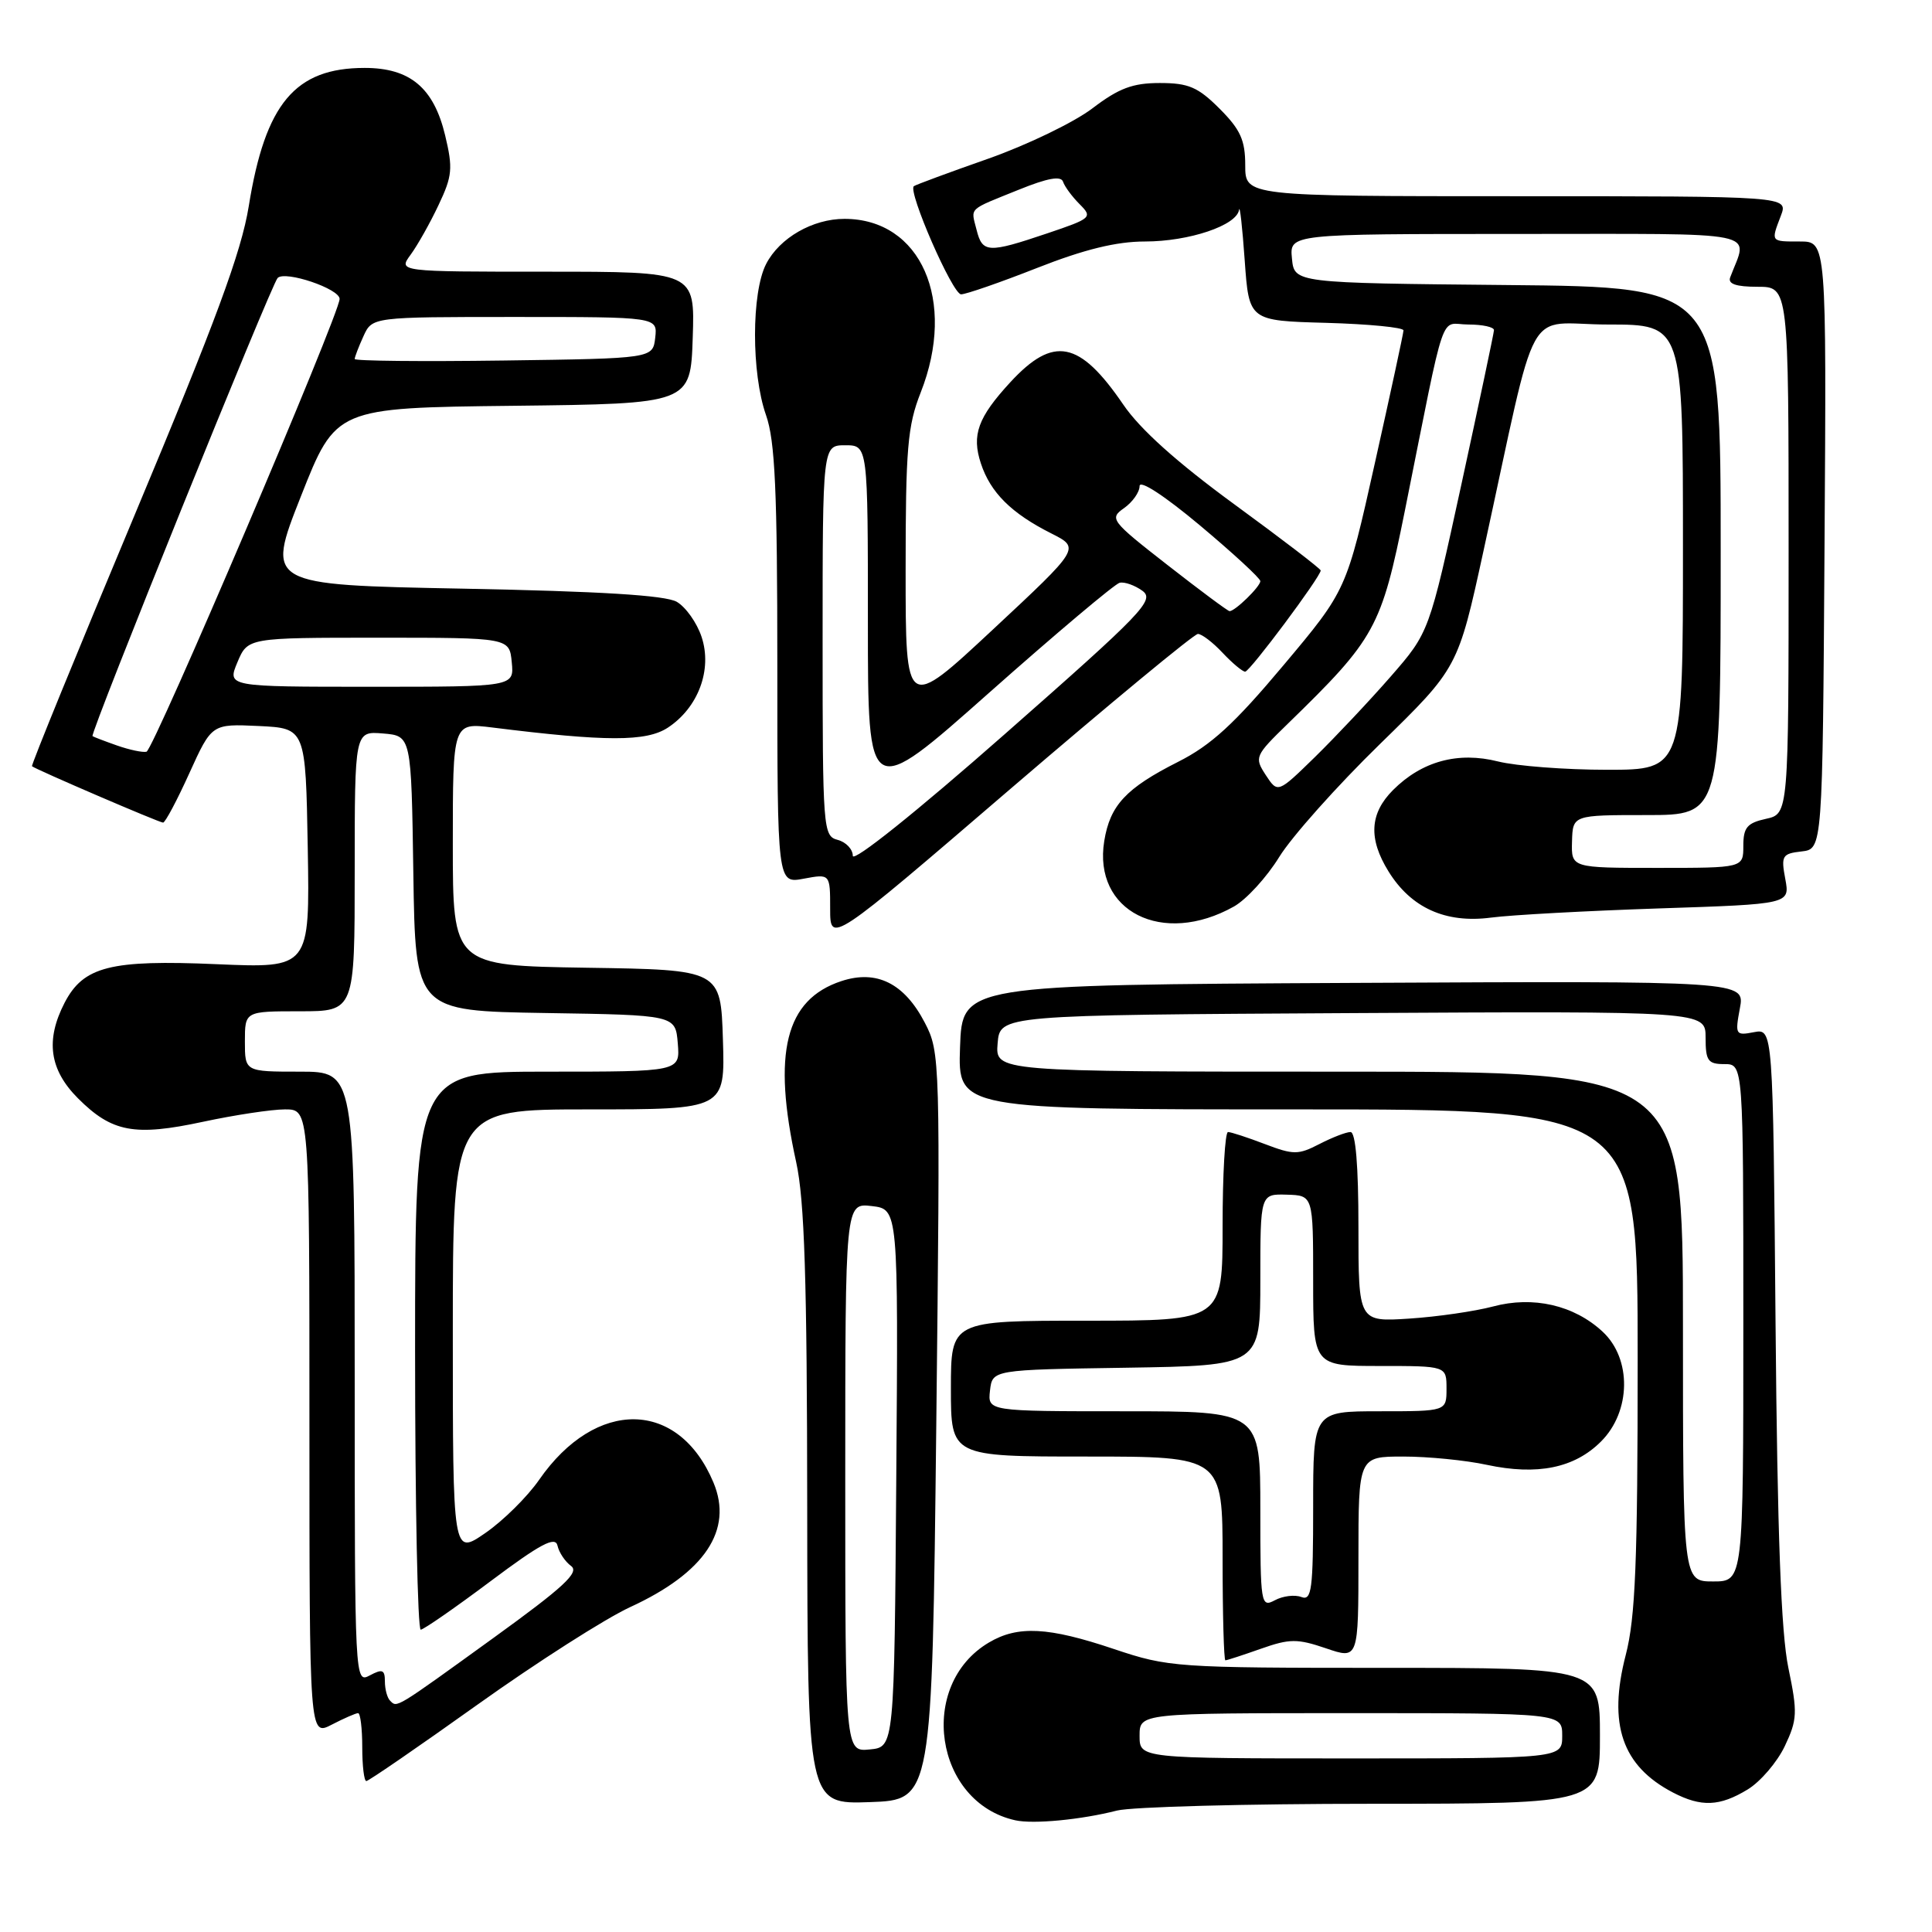 <?xml version="1.0" encoding="UTF-8" standalone="no"?>
<!DOCTYPE svg PUBLIC "-//W3C//DTD SVG 1.1//EN" "http://www.w3.org/Graphics/SVG/1.1/DTD/svg11.dtd" >
<svg xmlns="http://www.w3.org/2000/svg" xmlns:xlink="http://www.w3.org/1999/xlink" version="1.1" viewBox="0 0 256 256">
 <g >
 <path fill="currentColor"
d=" M 148.00 239.91 C 149.93 239.42 165.11 239.01 181.75 239.01 C 212.00 239.00 212.00 239.00 212.00 230.00 C 212.00 221.00 212.00 221.00 183.52 221.00 C 155.80 221.00 154.84 220.93 147.59 218.50 C 138.91 215.58 134.87 215.37 131.04 217.64 C 121.51 223.27 123.82 238.84 134.54 241.20 C 136.94 241.73 143.28 241.12 148.00 239.91 Z  M 124.06 189.00 C 124.60 140.32 124.58 139.43 122.54 135.51 C 119.83 130.29 116.16 128.46 111.49 130.00 C 104.06 132.45 102.31 139.49 105.50 154.00 C 106.60 159.01 106.94 169.53 106.96 199.79 C 107.00 239.08 107.00 239.08 115.25 238.79 C 123.50 238.50 123.50 238.50 124.06 189.00 Z  M 231.58 237.11 C 233.27 236.08 235.48 233.50 236.49 231.38 C 238.16 227.86 238.20 226.94 236.97 221.01 C 236.00 216.36 235.51 203.30 235.27 175.39 C 234.93 136.29 234.93 136.29 232.40 136.77 C 229.97 137.24 229.89 137.11 230.54 133.62 C 231.23 129.98 231.23 129.98 179.36 130.24 C 127.50 130.50 127.50 130.50 127.21 138.75 C 126.92 147.00 126.92 147.00 171.96 147.00 C 217.00 147.00 217.00 147.00 217.00 180.11 C 217.00 207.00 216.70 214.35 215.42 219.29 C 213.04 228.49 214.93 234.00 221.68 237.52 C 225.43 239.47 227.87 239.37 231.58 237.11 Z  M 63.29 225.86 C 71.11 220.28 80.20 214.47 83.50 212.95 C 93.39 208.40 97.17 202.74 94.54 196.45 C 89.93 185.42 78.96 185.24 71.44 196.08 C 69.88 198.33 66.67 201.51 64.30 203.14 C 60.00 206.10 60.00 206.10 60.00 176.55 C 60.00 147.00 60.00 147.00 78.04 147.00 C 96.08 147.00 96.08 147.00 95.79 137.75 C 95.50 128.50 95.50 128.50 77.75 128.23 C 60.00 127.95 60.00 127.95 60.00 111.85 C 60.00 95.75 60.00 95.75 65.25 96.40 C 80.31 98.28 85.63 98.29 88.49 96.42 C 92.52 93.77 94.40 88.74 92.97 84.41 C 92.35 82.52 90.86 80.43 89.67 79.74 C 88.16 78.88 79.53 78.35 61.37 78.00 C 35.24 77.50 35.24 77.50 39.87 65.77 C 44.50 54.04 44.50 54.04 68.00 53.77 C 91.50 53.50 91.50 53.50 91.79 44.75 C 92.08 36.00 92.08 36.00 72.42 36.00 C 52.76 36.00 52.76 36.00 54.41 33.75 C 55.32 32.51 56.99 29.55 58.11 27.17 C 59.94 23.32 60.03 22.30 58.98 17.92 C 57.47 11.63 54.33 9.00 48.32 9.00 C 39.10 9.00 35.15 13.71 32.96 27.33 C 31.98 33.39 28.57 42.62 17.84 68.24 C 10.22 86.43 4.10 101.41 4.24 101.53 C 4.76 101.97 21.11 109.00 21.61 109.00 C 21.89 109.00 23.46 106.05 25.09 102.45 C 28.06 95.91 28.06 95.91 34.28 96.20 C 40.50 96.50 40.50 96.50 40.78 112.40 C 41.05 128.29 41.05 128.29 28.71 127.76 C 14.62 127.15 11.06 128.06 8.56 132.87 C 6.00 137.83 6.55 141.75 10.34 145.54 C 14.84 150.04 17.82 150.59 26.91 148.64 C 31.11 147.74 36.00 147.00 37.77 147.00 C 41.00 147.00 41.00 147.00 41.00 188.53 C 41.00 230.05 41.00 230.05 43.95 228.53 C 45.57 227.69 47.15 227.00 47.45 227.00 C 47.75 227.00 48.00 229.03 48.00 231.50 C 48.00 233.97 48.24 236.00 48.54 236.00 C 48.84 236.00 55.47 231.44 63.29 225.86 Z  M 167.07 218.47 C 170.90 217.12 171.90 217.12 175.70 218.41 C 180.00 219.88 180.00 219.88 180.00 206.44 C 180.00 193.00 180.00 193.00 185.95 193.00 C 189.22 193.00 194.21 193.49 197.02 194.10 C 203.71 195.53 208.63 194.53 212.15 191.00 C 216.13 187.02 216.23 180.04 212.35 176.45 C 208.56 172.93 203.14 171.69 197.82 173.12 C 195.44 173.75 190.46 174.48 186.75 174.72 C 180.00 175.16 180.00 175.16 180.00 162.58 C 180.00 154.46 179.63 150.00 178.95 150.00 C 178.37 150.00 176.52 150.72 174.83 151.59 C 172.02 153.04 171.40 153.04 167.59 151.59 C 165.31 150.72 163.11 150.00 162.72 150.00 C 162.32 150.00 162.00 155.62 162.00 162.50 C 162.00 175.00 162.00 175.00 144.00 175.00 C 126.00 175.00 126.00 175.00 126.00 184.00 C 126.00 193.00 126.00 193.00 144.00 193.00 C 162.00 193.00 162.00 193.00 162.00 206.50 C 162.00 213.93 162.17 220.00 162.37 220.00 C 162.58 220.00 164.69 219.31 167.07 218.47 Z  M 158.73 84.00 C 159.24 84.00 160.71 85.12 162.00 86.50 C 163.29 87.87 164.64 89.00 164.99 89.00 C 165.61 89.00 175.00 76.41 175.00 75.59 C 175.00 75.37 169.86 71.43 163.59 66.85 C 155.97 61.28 151.06 56.88 148.84 53.61 C 143.04 45.12 139.60 44.44 133.87 50.65 C 129.57 55.32 128.73 57.64 129.97 61.40 C 131.24 65.27 134.01 68.02 139.32 70.69 C 143.14 72.62 143.14 72.62 131.57 83.41 C 120.00 94.20 120.00 94.20 120.00 75.64 C 120.00 59.43 120.25 56.43 122.00 52.00 C 126.79 39.84 122.03 29.00 111.90 29.00 C 107.68 29.00 103.30 31.52 101.52 34.97 C 99.56 38.76 99.55 49.46 101.50 55.00 C 102.70 58.40 103.00 65.02 103.00 88.17 C 103.00 117.09 103.00 117.09 106.50 116.43 C 110.00 115.78 110.00 115.78 110.00 120.41 C 110.00 125.05 110.00 125.05 133.90 104.52 C 147.05 93.24 158.22 84.00 158.73 84.00 Z  M 163.50 120.12 C 165.15 119.19 167.85 116.24 169.50 113.56 C 171.15 110.88 177.15 104.15 182.84 98.60 C 193.19 88.50 193.19 88.50 196.57 73.00 C 204.01 38.95 201.79 43.00 213.07 43.00 C 223.00 43.00 223.00 43.00 223.00 72.50 C 223.00 102.00 223.00 102.00 212.94 102.00 C 207.41 102.00 200.92 101.50 198.51 100.90 C 193.20 99.56 188.41 100.86 184.59 104.68 C 181.49 107.78 181.30 111.13 183.98 115.46 C 186.97 120.30 191.55 122.37 197.54 121.59 C 200.27 121.23 210.30 120.69 219.84 120.37 C 237.18 119.80 237.18 119.80 236.56 116.47 C 235.98 113.39 236.15 113.11 238.72 112.82 C 241.50 112.50 241.50 112.50 241.76 72.25 C 242.02 32.00 242.02 32.00 238.51 32.00 C 234.58 32.00 234.64 32.08 235.98 28.57 C 236.95 26.00 236.95 26.00 200.98 26.00 C 165.00 26.00 165.00 26.00 165.00 21.90 C 165.00 18.57 164.36 17.16 161.60 14.40 C 158.74 11.54 157.49 11.00 153.68 11.00 C 150.09 11.00 148.25 11.69 144.76 14.35 C 142.35 16.19 136.13 19.20 130.94 21.03 C 125.75 22.85 121.32 24.49 121.09 24.67 C 120.25 25.32 126.22 39.00 127.35 39.00 C 127.99 39.00 132.53 37.43 137.43 35.50 C 143.68 33.04 147.94 32.00 151.70 32.00 C 157.55 32.00 163.89 29.87 164.18 27.80 C 164.28 27.09 164.62 30.10 164.93 34.50 C 165.50 42.50 165.50 42.50 175.75 42.78 C 181.39 42.94 185.99 43.39 185.97 43.78 C 185.96 44.18 184.25 52.08 182.18 61.35 C 178.42 78.21 178.42 78.21 170.06 88.16 C 163.56 95.91 160.47 98.75 156.10 100.95 C 149.19 104.44 147.09 106.70 146.32 111.43 C 144.80 120.76 154.04 125.43 163.50 120.12 Z  M 151.00 230.00 C 151.00 227.00 151.00 227.00 179.00 227.00 C 207.00 227.00 207.00 227.00 207.00 230.00 C 207.00 233.00 207.00 233.00 179.00 233.00 C 151.00 233.00 151.00 233.00 151.00 230.00 Z  M 112.00 195.76 C 112.00 159.40 112.00 159.40 115.51 159.81 C 119.03 160.22 119.03 160.22 118.76 195.86 C 118.50 231.50 118.50 231.50 115.25 231.81 C 112.00 232.13 112.00 232.13 112.00 195.76 Z  M 223.00 175.77 C 223.00 142.00 223.00 142.00 177.44 142.00 C 131.88 142.00 131.88 142.00 132.19 138.25 C 132.50 134.50 132.50 134.50 179.25 134.24 C 226.00 133.98 226.00 133.98 226.00 137.49 C 226.00 140.57 226.31 141.00 228.50 141.00 C 231.00 141.00 231.00 141.00 231.00 175.27 C 231.00 209.55 231.00 209.55 227.00 209.55 C 223.00 209.55 223.00 209.55 223.00 175.77 Z  M 51.69 225.35 C 51.31 224.98 51.00 223.83 51.00 222.80 C 51.00 221.24 50.67 221.11 49.00 222.00 C 47.02 223.06 47.00 222.76 47.00 182.54 C 47.00 142.00 47.00 142.00 39.73 142.00 C 32.45 142.00 32.45 142.00 32.45 138.00 C 32.45 134.00 32.45 134.00 39.73 134.00 C 47.00 134.00 47.00 134.00 47.00 115.44 C 47.00 96.88 47.00 96.88 50.75 97.19 C 54.50 97.50 54.50 97.50 54.77 115.73 C 55.04 133.95 55.04 133.95 72.27 134.23 C 89.50 134.50 89.50 134.50 89.81 138.25 C 90.12 142.00 90.12 142.00 72.56 142.00 C 55.00 142.00 55.00 142.00 55.00 179.00 C 55.00 199.35 55.34 215.97 55.75 215.94 C 56.16 215.91 60.33 213.02 65.00 209.52 C 71.62 204.56 73.58 203.52 73.87 204.80 C 74.07 205.71 74.88 206.92 75.67 207.50 C 76.82 208.34 74.71 210.29 65.39 217.03 C 52.25 226.53 52.63 226.30 51.69 225.35 Z  M 15.50 98.78 C 13.85 98.20 12.39 97.64 12.26 97.54 C 11.88 97.24 35.97 37.63 36.79 36.83 C 37.80 35.83 45.00 38.26 45.00 39.61 C 45.00 41.59 20.35 99.38 19.41 99.61 C 18.91 99.73 17.15 99.36 15.50 98.78 Z  M 31.46 87.75 C 32.83 84.50 32.83 84.50 50.16 84.50 C 67.50 84.50 67.50 84.50 67.81 87.75 C 68.13 91.00 68.13 91.00 49.11 91.00 C 30.10 91.00 30.10 91.00 31.46 87.75 Z  M 47.00 47.57 C 47.00 47.31 47.52 45.95 48.16 44.55 C 49.32 42.00 49.32 42.00 68.23 42.00 C 87.13 42.00 87.13 42.00 86.82 44.75 C 86.50 47.50 86.50 47.50 66.75 47.77 C 55.89 47.92 47.00 47.83 47.00 47.57 Z  M 167.00 200.04 C 167.00 187.00 167.00 187.00 148.93 187.00 C 130.87 187.00 130.87 187.00 131.18 184.25 C 131.50 181.50 131.50 181.50 149.25 181.23 C 167.00 180.95 167.00 180.95 167.00 169.58 C 167.00 158.20 167.00 158.20 170.50 158.30 C 174.00 158.40 174.00 158.40 174.00 169.70 C 174.00 181.00 174.00 181.00 182.83 181.00 C 191.67 181.00 191.67 181.00 191.67 184.00 C 191.67 187.00 191.67 187.00 182.83 187.00 C 174.00 187.00 174.00 187.00 174.00 199.61 C 174.00 210.66 173.81 212.14 172.43 211.61 C 171.56 211.28 169.99 211.47 168.93 212.04 C 167.07 213.03 167.00 212.60 167.00 200.04 Z  M 113.00 113.40 C 113.00 112.53 112.10 111.58 111.00 111.29 C 109.06 110.78 109.00 109.93 109.00 84.88 C 109.00 59.00 109.00 59.00 112.00 59.00 C 115.00 59.00 115.00 59.00 115.00 82.52 C 115.00 106.05 115.00 106.05 131.09 91.77 C 139.94 83.92 147.72 77.37 148.36 77.22 C 149.01 77.07 150.36 77.55 151.37 78.28 C 153.05 79.51 151.49 81.13 133.10 97.31 C 121.46 107.56 113.00 114.33 113.00 113.40 Z  M 154.69 74.86 C 147.19 69.01 146.97 68.71 148.94 67.33 C 150.07 66.53 151.00 65.22 151.00 64.41 C 151.00 63.53 154.29 65.68 159.00 69.62 C 163.40 73.31 167.00 76.63 167.00 77.00 C 167.00 77.73 163.63 81.01 162.92 80.98 C 162.69 80.97 158.99 78.22 154.69 74.86 Z  M 208.30 111.50 C 208.40 108.00 208.40 108.00 218.20 108.00 C 228.00 108.00 228.00 108.00 228.00 73.02 C 228.00 38.03 228.00 38.03 199.75 37.77 C 171.50 37.50 171.50 37.50 171.19 34.25 C 170.87 31.00 170.87 31.00 201.00 31.00 C 234.26 31.00 231.62 30.46 229.26 36.75 C 228.93 37.62 230.02 38.00 232.89 38.00 C 237.00 38.00 237.00 38.00 237.00 72.92 C 237.00 107.84 237.00 107.84 234.00 108.50 C 231.50 109.05 231.00 109.65 231.00 112.08 C 231.00 115.00 231.00 115.00 219.60 115.00 C 208.20 115.00 208.20 115.00 208.30 111.50 Z  M 167.72 102.70 C 166.19 100.35 166.27 100.15 170.65 95.89 C 182.26 84.60 183.03 83.19 186.15 67.68 C 191.72 39.93 190.68 43.00 194.57 43.00 C 196.46 43.00 197.98 43.34 197.96 43.75 C 197.94 44.16 196.00 53.34 193.65 64.15 C 189.37 83.80 189.37 83.80 184.27 89.65 C 181.46 92.87 176.94 97.66 174.24 100.31 C 169.31 105.12 169.31 105.12 167.72 102.70 Z  M 129.40 30.45 C 128.64 27.44 128.16 27.90 134.99 25.14 C 138.81 23.59 140.59 23.27 140.86 24.08 C 141.07 24.72 142.06 26.06 143.06 27.06 C 144.80 28.80 144.64 28.94 138.74 30.93 C 130.92 33.57 130.17 33.53 129.40 30.45 Z "/>
</g>
</svg>